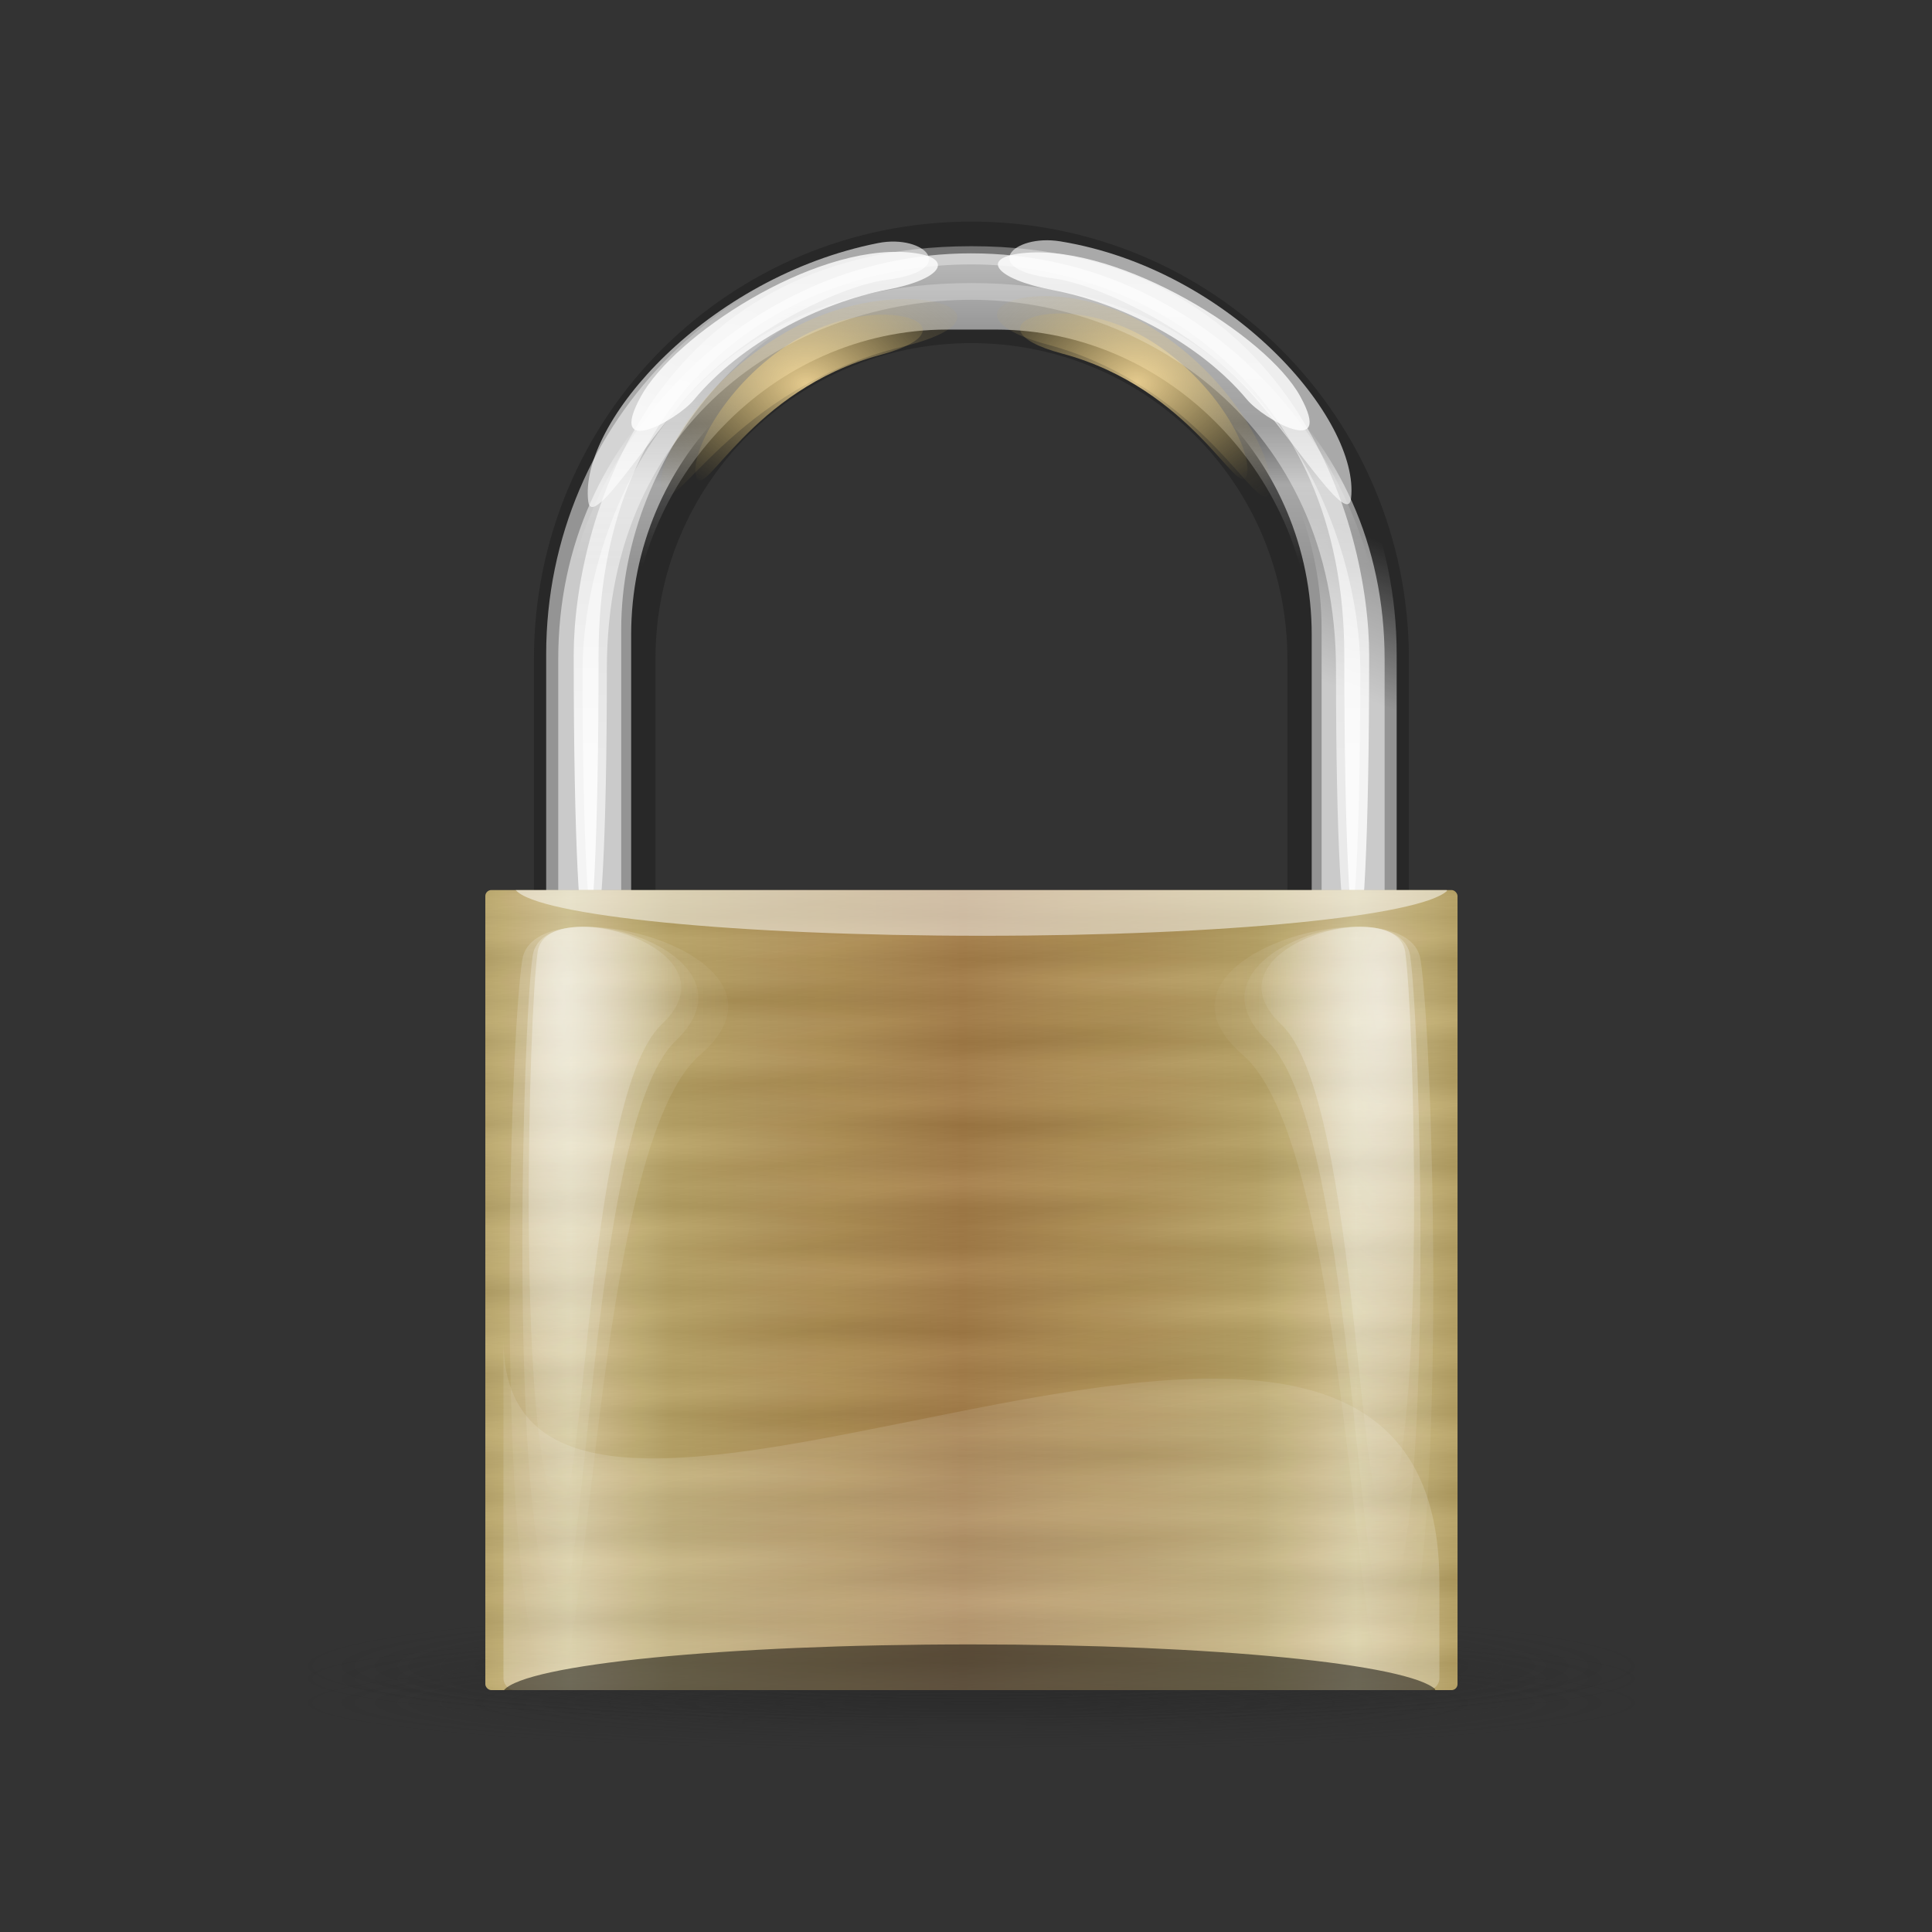 <?xml version="1.0" encoding="UTF-8" standalone="no"?>
<!-- Created with Inkscape (http://www.inkscape.org/) -->

<svg
   xmlns:dc="http://purl.org/dc/elements/1.1/"
   xmlns:cc="http://creativecommons.org/ns#"
   xmlns:rdf="http://www.w3.org/1999/02/22-rdf-syntax-ns#"
   xmlns:svg="http://www.w3.org/2000/svg"
   xmlns="http://www.w3.org/2000/svg"
   xmlns:xlink="http://www.w3.org/1999/xlink"
   xmlns:sodipodi="http://sodipodi.sourceforge.net/DTD/sodipodi-0.dtd"
   xmlns:inkscape="http://www.inkscape.org/namespaces/inkscape"
   height="128"
   id="svg1931"
   version="1.0"
   width="128"
   x="0"
   y="0"
   inkscape:version="0.48.1 r9760"
   sodipodi:docname="padlock.svg">
  <rect width="100%" height="100%" fill="#333333" stroke="none"/>
  <sodipodi:namedview
     pagecolor="#ffffff"
     bordercolor="#666666"
     borderopacity="1"
     objecttolerance="10"
     gridtolerance="10"
     guidetolerance="10"
     inkscape:pageopacity="0"
     inkscape:pageshadow="2"
     inkscape:window-width="1280"
     inkscape:window-height="1000"
     id="namedview3193"
     showgrid="false"
     inkscape:zoom="2.2421875"
     inkscape:cx="-12.933798"
     inkscape:cy="64"
     inkscape:window-x="0"
     inkscape:window-y="24"
     inkscape:window-maximized="1"
     inkscape:current-layer="svg1931" />
  <defs
     id="defs3">
    <linearGradient
       id="linearGradient3057">
      <stop
         id="stop3059"
         offset="0"
         style="stop-color:#282828;stop-opacity:1;" />
      <stop
         id="stop3061"
         offset="1"
         style="stop-color:#282828;stop-opacity:0;" />
    </linearGradient>
    <linearGradient
       id="linearGradient2834">
      <stop
         id="stop2836"
         offset="0"
         style="stop-color:#ffe19c;stop-opacity:1;" />
      <stop
         id="stop2838"
         offset="1"
         style="stop-color:#b79e4f;stop-opacity:0;" />
    </linearGradient>
    <linearGradient
       id="linearGradient2780">
      <stop
         id="stop2782"
         offset="0"
         style="stop-color:#ffffff;stop-opacity:1;" />
      <stop
         id="stop2784"
         offset="1"
         style="stop-color:#ffffff;stop-opacity:0;" />
    </linearGradient>
    <linearGradient
       id="linearGradient2713">
      <stop
         id="stop2715"
         offset="0"
         style="stop-color:#000000;stop-opacity:1;" />
      <stop
         id="stop2717"
         offset="1"
         style="stop-color:#ffffff;stop-opacity:1;" />
    </linearGradient>
    <linearGradient
       id="linearGradient2701">
      <stop
         id="stop2703"
         offset="0"
         style="stop-color:#a47c44;stop-opacity:1;" />
      <stop
         id="stop2770"
         offset="0.75"
         style="stop-color:#baa363;stop-opacity:1;" />
      <stop
         id="stop2705"
         offset="1"
         style="stop-color:#d6c795;stop-opacity:1;" />
    </linearGradient>
    <linearGradient
       gradientTransform="matrix(2.152,0,0,1.771,-5.130350e-2,4.352)"
       gradientUnits="userSpaceOnUse"
       id="linearGradient2707"
       spreadMethod="reflect"
       x1="29.614"
       x2="44.724"
       xlink:href="#linearGradient2701"
       y1="52.609"
       y2="52.609" />
    <linearGradient
       gradientTransform="matrix(1.121,0,0,0.892,0,4)"
       gradientUnits="userSpaceOnUse"
       id="linearGradient2719"
       spreadMethod="reflect"
       x1="28.071"
       x2="28.071"
       xlink:href="#linearGradient2713"
       y1="40.272"
       y2="42.646" />
    <linearGradient
       gradientTransform="matrix(2.219,0,0,1.826,-5.130350e-2,-1.013)"
       gradientUnits="userSpaceOnUse"
       id="linearGradient2732"
       spreadMethod="reflect"
       x1="29.094"
       x2="29.094"
       xlink:href="#linearGradient2713"
       y1="46.357"
       y2="47.296" />
    <linearGradient
       gradientTransform="matrix(2.219,0,0,1.826,-5.130350e-2,-1.013)"
       gradientUnits="userSpaceOnUse"
       id="linearGradient2736"
       spreadMethod="reflect"
       x1="24.261"
       x2="24.606"
       xlink:href="#linearGradient2713"
       y1="44.011"
       y2="45.888" />
    <linearGradient
       gradientTransform="scale(1.102,0.907)"
       gradientUnits="userSpaceOnUse"
       id="linearGradient2740"
       spreadMethod="reflect"
       x1="17.682"
       x2="17.425"
       xlink:href="#linearGradient2713"
       y1="60.434"
       y2="62.78" />
    <radialGradient
       cx="20.361"
       cy="22.546"
       fx="20.361"
       fy="22.546"
       gradientTransform="matrix(0.433,0,0,1.435,6.41,-0.113)"
       gradientUnits="userSpaceOnUse"
       id="radialGradient2788"
       r="15.157"
       xlink:href="#linearGradient2780" />
    <radialGradient
       cx="20.361"
       cy="22.546"
       fx="20.361"
       fy="22.546"
       gradientTransform="matrix(0.5,0,0,1.675,5.003,-5.108)"
       gradientUnits="userSpaceOnUse"
       id="radialGradient2792"
       r="15.157"
       xlink:href="#linearGradient2780" />
    <radialGradient
       cx="20.361"
       cy="22.546"
       fx="20.361"
       fy="22.546"
       gradientTransform="matrix(0.621,0,0,1.882,2.389,-9.409)"
       gradientUnits="userSpaceOnUse"
       id="radialGradient2796"
       r="15.157"
       xlink:href="#linearGradient2780" />
    <radialGradient
       cx="20.361"
       cy="22.546"
       fx="20.361"
       fy="22.546"
       gradientTransform="matrix(0.433,0,0,1.435,6.41,-0.113)"
       gradientUnits="userSpaceOnUse"
       id="radialGradient2811"
       r="15.157"
       xlink:href="#linearGradient2780" />
    <radialGradient
       cx="20.361"
       cy="22.546"
       fx="20.361"
       fy="22.546"
       gradientTransform="matrix(0.5,0,0,1.675,5.003,-5.108)"
       gradientUnits="userSpaceOnUse"
       id="radialGradient2813"
       r="15.157"
       xlink:href="#linearGradient2780" />
    <radialGradient
       cx="20.361"
       cy="22.546"
       fx="20.361"
       fy="22.546"
       gradientTransform="matrix(0.621,0,0,1.882,2.389,-9.409)"
       gradientUnits="userSpaceOnUse"
       id="radialGradient2815"
       r="15.157"
       xlink:href="#linearGradient2780" />
    <radialGradient
       cx="20.361"
       cy="22.546"
       fx="20.361"
       fy="22.546"
       gradientTransform="matrix(0.433,0,0,1.435,6.41,-0.113)"
       gradientUnits="userSpaceOnUse"
       id="radialGradient2817"
       r="15.157"
       xlink:href="#linearGradient2780" />
    <radialGradient
       cx="20.361"
       cy="22.546"
       fx="20.361"
       fy="22.546"
       gradientTransform="matrix(0.5,0,0,1.675,5.003,-5.108)"
       gradientUnits="userSpaceOnUse"
       id="radialGradient2819"
       r="15.157"
       xlink:href="#linearGradient2780" />
    <radialGradient
       cx="20.361"
       cy="22.546"
       fx="20.361"
       fy="22.546"
       gradientTransform="matrix(0.621,0,0,1.882,2.389,-9.409)"
       gradientUnits="userSpaceOnUse"
       id="radialGradient2821"
       r="15.157"
       xlink:href="#linearGradient2780" />
    <radialGradient
       cx="17.192"
       cy="14.639"
       fx="17.192"
       fy="14.639"
       gradientTransform="scale(1.896,0.527)"
       gradientUnits="userSpaceOnUse"
       id="radialGradient2840"
       r="3.565"
       xlink:href="#linearGradient2834" />
    <radialGradient
       cx="21.595"
       cy="8.981"
       fx="21.595"
       fy="8.981"
       gradientTransform="matrix(2.367,0,0,1.727,-0.404,-1.282600e-2)"
       gradientUnits="userSpaceOnUse"
       id="radialGradient2869"
       r="6.068"
       xlink:href="#linearGradient2834" />
    <radialGradient
       cx="21.595"
       cy="8.981"
       fx="21.595"
       fy="8.981"
       gradientTransform="matrix(-2.367,0,0,1.727,129.123,-0.113)"
       gradientUnits="userSpaceOnUse"
       id="radialGradient2873"
       r="6.068"
       xlink:href="#linearGradient2834" />
    <linearGradient
       gradientTransform="matrix(2.161,0,0,1.805,-5.130350e-2,2.267)"
       gradientUnits="userSpaceOnUse"
       id="linearGradient2895"
       x1="33.184"
       x2="33.184"
       xlink:href="#linearGradient2780"
       y1="24.385"
       y2="-13.17" />
    <radialGradient
       cx="27.27"
       cy="16.278"
       fx="27.27"
       fy="16.278"
       gradientTransform="scale(0.973,1.027)"
       gradientUnits="userSpaceOnUse"
       id="radialGradient2929"
       r="13.639"
       xlink:href="#linearGradient2780" />
    <linearGradient
       gradientTransform="matrix(2.21,0,0,1.964,-1.516,-2.171)"
       gradientUnits="userSpaceOnUse"
       id="linearGradient2935"
       x1="33.184"
       x2="33.184"
       xlink:href="#linearGradient2780"
       y1="24.385"
       y2="-13.17" />
    <linearGradient
       gradientTransform="matrix(1.632,0,0,2.483,-5.130350e-2,-1.282600e-2)"
       gradientUnits="userSpaceOnUse"
       id="linearGradient2943"
       x1="38.782"
       x2="38.782"
       xlink:href="#linearGradient2780"
       y1="9.575"
       y2="7.586" />
    <linearGradient
       gradientTransform="matrix(1.638,0,0,2.474,-5.130350e-2,-1.282600e-2)"
       gradientUnits="userSpaceOnUse"
       id="linearGradient2951"
       x1="38.363"
       x2="39.724"
       xlink:href="#linearGradient2780"
       y1="11.17"
       y2="6.092" />
    <radialGradient
       cx="21.595"
       cy="8.981"
       fx="21.595"
       fy="8.981"
       gradientTransform="matrix(3.085,0,0,2.053,-15.985,-3.149)"
       gradientUnits="userSpaceOnUse"
       id="radialGradient2955"
       r="6.068"
       xlink:href="#linearGradient2834" />
    <radialGradient
       cx="21.595"
       cy="8.981"
       fx="21.595"
       fy="8.981"
       gradientTransform="matrix(-2.846,0,0,2.088,139.525,-3.586)"
       gradientUnits="userSpaceOnUse"
       id="radialGradient2959"
       r="6.068"
       xlink:href="#linearGradient2834" />
    <radialGradient
       cx="8.018"
       cy="231.983"
       fx="8.018"
       fy="231.983"
       gradientTransform="scale(3.742,0.267)"
       gradientUnits="userSpaceOnUse"
       id="radialGradient3063"
       r="7.483"
       xlink:href="#linearGradient3057" />
    <radialGradient
       cx="8.018"
       cy="231.983"
       fx="8.018"
       fy="231.983"
       gradientTransform="scale(3.742,0.267)"
       gradientUnits="userSpaceOnUse"
       id="radialGradient3069"
       r="7.483"
       xlink:href="#linearGradient3057" />
    <radialGradient
       cx="8.018"
       cy="231.983"
       fx="8.018"
       fy="231.983"
       gradientTransform="scale(3.742,0.267)"
       gradientUnits="userSpaceOnUse"
       id="radialGradient3071"
       r="7.483"
       xlink:href="#linearGradient3057" />
    <linearGradient
       gradientTransform="matrix(2.136,0,0,1.826,2.349,-1.013)"
       gradientUnits="userSpaceOnUse"
       id="linearGradient3080"
       spreadMethod="pad"
       x1="26.974"
       x2="26.974"
       xlink:href="#linearGradient2780"
       y1="68.68"
       y2="44.981" />
    <linearGradient
       gradientTransform="matrix(1.632,0,0,2.436,-5.130350e-2,2.01)"
       gradientUnits="userSpaceOnUse"
       id="linearGradient3084"
       x1="35.996"
       x2="35.996"
       xlink:href="#linearGradient2780"
       y1="1.625"
       y2="11.711" />
    <linearGradient
       gradientTransform="matrix(2.219,0,0,1.826,-5.130350e-2,-1.013)"
       gradientUnits="userSpaceOnUse"
       id="linearGradient3086"
       spreadMethod="reflect"
       x1="17.682"
       x2="17.425"
       xlink:href="#linearGradient2713"
       y1="60.434"
       y2="62.78" />
    <linearGradient
       inkscape:collect="always"
       xlink:href="#linearGradient2780"
       id="linearGradient3231"
       gradientUnits="userSpaceOnUse"
       gradientTransform="matrix(1.632,0,0,2.436,-0.051,2.01)"
       x1="35.996"
       y1="1.625"
       x2="35.996"
       y2="11.711" />
    <linearGradient
       inkscape:collect="always"
       xlink:href="#linearGradient2780"
       id="linearGradient3233"
       gradientUnits="userSpaceOnUse"
       gradientTransform="matrix(1.638,0,0,2.474,-0.051,-0.013)"
       x1="38.363"
       y1="11.17"
       x2="39.724"
       y2="6.092" />
    <radialGradient
       inkscape:collect="always"
       xlink:href="#linearGradient2834"
       id="radialGradient3235"
       gradientUnits="userSpaceOnUse"
       gradientTransform="matrix(2.367,0,0,1.727,-0.404,-0.013)"
       cx="21.595"
       cy="8.981"
       fx="21.595"
       fy="8.981"
       r="6.068" />
    <radialGradient
       inkscape:collect="always"
       xlink:href="#linearGradient2834"
       id="radialGradient3237"
       gradientUnits="userSpaceOnUse"
       gradientTransform="matrix(-2.367,0,0,1.727,129.123,-0.113)"
       cx="21.595"
       cy="8.981"
       fx="21.595"
       fy="8.981"
       r="6.068" />
    <linearGradient
       inkscape:collect="always"
       xlink:href="#linearGradient2780"
       id="linearGradient3239"
       gradientUnits="userSpaceOnUse"
       gradientTransform="matrix(1.632,0,0,2.483,-0.051,-0.013)"
       x1="38.782"
       y1="9.575"
       x2="38.782"
       y2="7.586" />
    <linearGradient
       inkscape:collect="always"
       xlink:href="#linearGradient2780"
       id="linearGradient3241"
       gradientUnits="userSpaceOnUse"
       gradientTransform="matrix(2.21,0,0,1.964,-1.516,-2.171)"
       x1="33.184"
       y1="24.385"
       x2="33.184"
       y2="-13.17" />
    <linearGradient
       inkscape:collect="always"
       xlink:href="#linearGradient2780"
       id="linearGradient3243"
       gradientUnits="userSpaceOnUse"
       gradientTransform="matrix(2.161,0,0,1.805,-0.051,2.267)"
       x1="33.184"
       y1="24.385"
       x2="33.184"
       y2="-13.17" />
    <radialGradient
       inkscape:collect="always"
       xlink:href="#linearGradient2834"
       id="radialGradient3245"
       gradientUnits="userSpaceOnUse"
       gradientTransform="matrix(3.085,0,0,2.053,-15.985,-3.149)"
       cx="21.595"
       cy="8.981"
       fx="21.595"
       fy="8.981"
       r="6.068" />
    <radialGradient
       inkscape:collect="always"
       xlink:href="#linearGradient2834"
       id="radialGradient3247"
       gradientUnits="userSpaceOnUse"
       gradientTransform="matrix(-2.846,0,0,2.088,139.525,-3.586)"
       cx="21.595"
       cy="8.981"
       fx="21.595"
       fy="8.981"
       r="6.068" />
    <radialGradient
       inkscape:collect="always"
       xlink:href="#linearGradient3057"
       id="radialGradient3249"
       gradientUnits="userSpaceOnUse"
       gradientTransform="scale(3.742,0.267)"
       cx="8.018"
       cy="231.983"
       fx="8.018"
       fy="231.983"
       r="7.483" />
    <radialGradient
       inkscape:collect="always"
       xlink:href="#linearGradient3057"
       id="radialGradient3251"
       gradientUnits="userSpaceOnUse"
       gradientTransform="scale(3.742,0.267)"
       cx="8.018"
       cy="231.983"
       fx="8.018"
       fy="231.983"
       r="7.483" />
    <radialGradient
       inkscape:collect="always"
       xlink:href="#linearGradient3057"
       id="radialGradient3253"
       gradientUnits="userSpaceOnUse"
       gradientTransform="scale(3.742,0.267)"
       cx="8.018"
       cy="231.983"
       fx="8.018"
       fy="231.983"
       r="7.483" />
    <linearGradient
       inkscape:collect="always"
       xlink:href="#linearGradient2701"
       id="linearGradient3255"
       gradientUnits="userSpaceOnUse"
       gradientTransform="matrix(2.152,0,0,1.771,-0.051,4.352)"
       spreadMethod="reflect"
       x1="29.614"
       y1="52.609"
       x2="44.724"
       y2="52.609" />
    <linearGradient
       inkscape:collect="always"
       xlink:href="#linearGradient2713"
       id="linearGradient3257"
       gradientUnits="userSpaceOnUse"
       gradientTransform="matrix(2.219,0,0,1.826,-0.051,-1.013)"
       spreadMethod="reflect"
       x1="29.094"
       y1="46.357"
       x2="29.094"
       y2="47.296" />
    <linearGradient
       inkscape:collect="always"
       xlink:href="#linearGradient2713"
       id="linearGradient3259"
       gradientUnits="userSpaceOnUse"
       gradientTransform="matrix(2.219,0,0,1.826,-0.051,-1.013)"
       spreadMethod="reflect"
       x1="24.261"
       y1="44.011"
       x2="24.606"
       y2="45.888" />
    <linearGradient
       inkscape:collect="always"
       xlink:href="#linearGradient2713"
       id="linearGradient3261"
       gradientUnits="userSpaceOnUse"
       gradientTransform="matrix(2.219,0,0,1.826,-0.051,-1.013)"
       spreadMethod="reflect"
       x1="17.682"
       y1="60.434"
       x2="17.425"
       y2="62.78" />
    <radialGradient
       inkscape:collect="always"
       xlink:href="#linearGradient2780"
       id="radialGradient3263"
       gradientUnits="userSpaceOnUse"
       gradientTransform="matrix(0.433,0,0,1.435,6.41,-0.113)"
       cx="20.361"
       cy="22.546"
       fx="20.361"
       fy="22.546"
       r="15.157" />
    <radialGradient
       inkscape:collect="always"
       xlink:href="#linearGradient2780"
       id="radialGradient3265"
       gradientUnits="userSpaceOnUse"
       gradientTransform="matrix(0.5,0,0,1.675,5.003,-5.108)"
       cx="20.361"
       cy="22.546"
       fx="20.361"
       fy="22.546"
       r="15.157" />
    <radialGradient
       inkscape:collect="always"
       xlink:href="#linearGradient2780"
       id="radialGradient3267"
       gradientUnits="userSpaceOnUse"
       gradientTransform="matrix(0.621,0,0,1.882,2.389,-9.409)"
       cx="20.361"
       cy="22.546"
       fx="20.361"
       fy="22.546"
       r="15.157" />
    <radialGradient
       inkscape:collect="always"
       xlink:href="#linearGradient2780"
       id="radialGradient3269"
       gradientUnits="userSpaceOnUse"
       gradientTransform="matrix(0.433,0,0,1.435,6.41,-0.113)"
       cx="20.361"
       cy="22.546"
       fx="20.361"
       fy="22.546"
       r="15.157" />
    <radialGradient
       inkscape:collect="always"
       xlink:href="#linearGradient2780"
       id="radialGradient3271"
       gradientUnits="userSpaceOnUse"
       gradientTransform="matrix(0.5,0,0,1.675,5.003,-5.108)"
       cx="20.361"
       cy="22.546"
       fx="20.361"
       fy="22.546"
       r="15.157" />
    <radialGradient
       inkscape:collect="always"
       xlink:href="#linearGradient2780"
       id="radialGradient3273"
       gradientUnits="userSpaceOnUse"
       gradientTransform="matrix(0.621,0,0,1.882,2.389,-9.409)"
       cx="20.361"
       cy="22.546"
       fx="20.361"
       fy="22.546"
       r="15.157" />
    <linearGradient
       inkscape:collect="always"
       xlink:href="#linearGradient2780"
       id="linearGradient3275"
       gradientUnits="userSpaceOnUse"
       gradientTransform="matrix(2.136,0,0,1.826,2.349,-1.013)"
       spreadMethod="pad"
       x1="26.974"
       y1="68.68"
       x2="26.974"
       y2="44.981" />
  </defs>
  <g
     id="g3195"
     transform="matrix(0.8,0,0,0.8,12.872,13.081)">
    <g
       id="layer2">
      <path
         style="fill:#282828;fill-opacity:1;fill-rule:evenodd;stroke:none"
         id="rect2723"
         d="M 64.359,2 C 44.287,2 28.128,18.159 28.128,38.231 l 0,40.257 10.064,0 0,-40.257 c 0,-14.496 11.67,-26.167 26.167,-26.167 14.496,0 26.167,11.67 26.167,26.167 l 0,40.257 10.064,0 0,-40.257 C 100.59,18.159 84.431,2 64.359,2 z"
         inkscape:connector-curvature="0" />
      <path
         style="opacity:0.65;fill:url(#linearGradient3231);fill-opacity:1;fill-rule:evenodd;stroke:none"
         id="path3082"
         d="m 64.359,4.629 c -18.957,0 -34.218,16.307 -34.218,34.909 l 0,37.528 c 0,14.089 8.776,26.05 21.26,31.047 C 42.457,104.041 36.18,95.314 36.18,84.967 l 0,-47.404 c 0,-14.225 11.67,-26.621 26.167,-26.621 l 4.026,0 c 14.496,0 26.167,12.396 26.167,26.621 l 0,47.404 c 0,10.347 -6.277,19.074 -15.222,23.147 12.484,-4.998 21.26,-16.958 21.26,-31.047 l 0,-37.528 c 0,-18.602 -15.261,-34.909 -34.218,-34.909 z"
         inkscape:connector-curvature="0" />
      <path
         style="opacity:0.5;fill:url(#linearGradient3233);fill-opacity:1;fill-rule:evenodd;stroke:none"
         id="path2931"
         d="m 64.359,2.854 c -19.51,0 -35.217,15.601 -35.217,34.98 l 0,39.095 c 0,14.677 9.033,27.137 21.881,32.344 C 41.817,105.03 35.357,95.938 35.357,85.16 l 0,-49.383 c 0,-14.819 12.011,-29.082 26.93,-29.082 l 4.143,0 c 14.919,0 26.93,14.263 26.93,29.082 l 0,49.383 c 0,10.779 -6.46,19.87 -15.666,24.113 C 90.543,104.066 99.576,91.606 99.576,76.929 l 0,-39.095 c 0,-19.379 -15.707,-34.98 -35.217,-34.98 z"
         inkscape:connector-curvature="0" />
      <path
         style="opacity:0.8;fill:url(#radialGradient3235);fill-opacity:1;fill-rule:evenodd;stroke:none"
         id="path2861"
         d="m 49.471,12.003 c -5.438,3.405 -8.499,9.21 -7.9,11.145 0.646,2.085 4.467,-7.234 15.283,-10.119 8.341,-2.225 -4.93e-4,-5.649 -7.384,-1.026 z"
         inkscape:connector-curvature="0" />
      <path
         style="opacity:0.8;fill:url(#radialGradient3237);fill-opacity:1;fill-rule:evenodd;stroke:none"
         id="path2871"
         d="m 79.248,11.903 c 5.438,3.405 8.499,9.21 7.9,11.145 -0.646,2.085 -4.467,-7.234 -15.283,-10.119 -8.341,-2.225 4.93e-4,-5.649 7.384,-1.026 z"
         inkscape:connector-curvature="0" />
      <path
         style="opacity:0.5;fill:url(#linearGradient3239);fill-opacity:1;fill-rule:evenodd;stroke:none"
         id="rect2875"
         d="m 64.359,6.279 c -18.957,0 -34.218,12.995 -34.218,31.951 l 0,38.244 c 0,14.358 8.776,26.546 21.26,31.639 C 42.457,103.963 36.18,95.07 36.18,84.526 l 0,-48.308 c 0,-14.496 11.67,-26.182 26.167,-26.182 l 4.026,0 c 14.496,0 26.167,11.686 26.167,26.182 l 0,48.308 c 0,10.544 -6.277,19.437 -15.222,23.588 12.484,-5.093 21.26,-17.281 21.26,-31.639 l 0,-38.244 c 0,-18.957 -15.261,-31.951 -34.218,-31.951 z"
         inkscape:connector-curvature="0" />
      <path
         style="opacity:0.8;fill:url(#linearGradient3241);fill-opacity:1;fill-rule:evenodd;stroke:none"
         id="path2933"
         d="m 64.359,4.039 c -26.762,0 -32.937,23.315 -32.937,33.86 0,31.634 2.059,31.634 2.059,0 0,-23.199 16.463,-32.355 30.879,-32.355 14.416,0 30.879,10.103 30.879,32.355 0,31.634 2.059,31.634 2.059,0 0,-10.545 -6.176,-33.86 -32.937,-33.86 z"
         inkscape:connector-curvature="0" />
      <path
         style="opacity:0.6;fill:url(#linearGradient3243);fill-opacity:1;fill-rule:evenodd;stroke:none"
         id="path2885"
         d="m 64.359,7.091 c -26.167,0 -32.205,22.3 -32.205,31.987 0,29.062 2.013,29.062 2.013,0 0,-21.312 16.097,-30.605 30.192,-30.605 14.096,0 30.192,10.162 30.192,30.605 0,29.062 2.013,29.062 2.013,0 0,-9.687 -6.038,-31.987 -32.205,-31.987 z"
         inkscape:connector-curvature="0" />
      <path
         style="opacity:0.8;fill:#ffffff;fill-opacity:1;fill-rule:evenodd;stroke:none"
         id="path2897"
         d="m 36.98,16.488 c -2.875,5.248 3.027,1.931 4.398,0.274 C 45.232,12.102 51.745,8.725 57.463,7.623 62.257,6.698 62.988,4.847 59.04,4.541 51.168,3.93 39.736,11.456 36.98,16.488 z"
         inkscape:connector-curvature="0" />
      <path
         style="opacity:0.6;fill:#ffffff;fill-opacity:1;fill-rule:evenodd;stroke:none"
         id="path2901"
         d="m 32.623,25.156 c 0.305,2.565 5.263,-5.798 9.168,-9.724 C 46.559,10.637 53.787,7.281 57.265,6.838 63.463,6.047 60.521,3.01 56.636,3.777 42.516,6.566 31.846,18.616 32.623,25.156 z"
         inkscape:connector-curvature="0" />
      <path
         style="opacity:0.8;fill:#ffffff;fill-opacity:1;fill-rule:evenodd;stroke:none"
         id="path2909"
         d="M 91.58,16.452 C 94.474,21.689 88.56,18.394 87.183,16.742 83.312,12.097 76.786,8.744 71.064,7.662 66.266,6.756 64.916,4.91 68.863,4.589 76.733,3.949 88.805,11.43 91.58,16.452 z"
         inkscape:connector-curvature="0" />
      <path
         style="opacity:0.6;fill:#ffffff;fill-opacity:1;fill-rule:evenodd;stroke:none"
         id="path2911"
         d="M 95.798,24.925 C 95.503,27.491 90.514,19.146 86.595,15.235 81.809,10.458 74.569,7.128 71.09,6.698 64.889,5.93 67.797,3.002 71.707,3.635 85.848,5.937 96.551,18.382 95.798,24.925 z"
         inkscape:connector-curvature="0" />
      <path
         style="opacity:0.4;fill:url(#radialGradient3245);fill-opacity:1;fill-rule:evenodd;stroke:none"
         id="path2953"
         d="m 49.032,11.138 c -7.089,4.049 -11.079,10.951 -10.298,13.252 0.842,2.479 5.823,-8.601 19.923,-12.032 10.873,-2.646 -6.42e-4,-6.717 -9.625,-1.22 z"
         inkscape:connector-curvature="0" />
      <path
         style="opacity:0.4;fill:url(#radialGradient3247);fill-opacity:1;fill-rule:evenodd;stroke:none"
         id="path2957"
         d="m 79.54,10.945 c 6.541,4.118 10.221,11.138 9.501,13.478 -0.777,2.521 -5.372,-8.748 -18.381,-12.238 -10.031,-2.691 5.92e-4,-6.831 8.88,-1.24 z"
         inkscape:connector-curvature="0" />
      <path
         transform="matrix(2.013,0,0,2.013,3.974,-0.013)"
         style="opacity:0.4;fill:url(#radialGradient3249);fill-opacity:1;fill-rule:evenodd;stroke:none"
         id="path3055"
         d="M 58,62 A 28,2 0 1 1 2,62 28,2 0 1 1 58,62 z"
         inkscape:connector-curvature="0" />
      <path
         transform="matrix(2.013,0,0,2.516,3.974,-34.231)"
         style="opacity:0.4;fill:url(#radialGradient3251);fill-opacity:1;fill-rule:evenodd;stroke:none"
         id="path3065"
         d="M 58,62 A 28,2 0 1 1 2,62 28,2 0 1 1 58,62 z"
         inkscape:connector-curvature="0" />
      <path
         transform="matrix(2.013,0,0,2.013,3.974,-2.026)"
         style="opacity:0.4;fill:url(#radialGradient3253);fill-opacity:1;fill-rule:evenodd;stroke:none"
         id="path3067"
         d="M 58,62 A 28,2 0 1 1 2,62 28,2 0 1 1 58,62 z"
         inkscape:connector-curvature="0" />
    </g>
    <g
       id="layer1">
      <rect
         y="57.359"
         x="24.103"
         width="80.513"
         style="fill:url(#linearGradient3255);fill-opacity:1;fill-rule:evenodd;stroke:none"
         ry="0.5"
         rx="0.5"
         id="rect1941"
         height="66.259" />
      <rect
         y="57.359"
         x="24.103"
         width="80.513"
         style="opacity:0.03;fill:url(#linearGradient3257);fill-opacity:1;fill-rule:evenodd;stroke:none"
         ry="0.5"
         rx="0.5"
         id="rect2709"
         height="66.259" />
      <rect
         y="57.359"
         x="24.103"
         width="80.513"
         style="opacity:0.03;fill:url(#linearGradient3259);fill-opacity:1;fill-rule:evenodd;stroke:none"
         ry="0.5"
         rx="0.5"
         id="rect2734"
         height="66.259" />
      <rect
         y="57.359"
         x="24.103"
         width="80.513"
         style="opacity:0.03;fill:url(#linearGradient3261);fill-opacity:1;fill-rule:evenodd;stroke:none"
         ry="0.5"
         rx="0.5"
         id="rect2738"
         height="66.259" />
      <path
         style="opacity:0.5;fill:#ffffff;fill-opacity:1;fill-rule:evenodd;stroke:none"
         id="path2727"
         d="m 26.619,57.359 c 1.81,2.122 18.145,3.786 38.655,3.786 20.229,0 36.293,-1.647 38.484,-3.727 -0.031,-0.003 -0.025,-0.059 -0.057,-0.059 l -77.082,0 z"
         inkscape:connector-curvature="0" />
      <g
         transform="matrix(1.719,0,0,1.982,4.421,1.488)"
         id="g2798">
        <path
           style="opacity:0.403;fill:url(#radialGradient3263);fill-opacity:1;fill-rule:evenodd;stroke:none"
           id="path2778"
           d="m 13.971,30.767 c -0.44,2.63 -0.931,19.309 0.696,22.88 1.592,3.493 1.393,-16.667 5.273,-19.84 3.921,-3.207 -5.555,-5.52 -5.969,-3.04 z"
           inkscape:connector-curvature="0" />
        <path
           style="opacity:0.3;fill:url(#radialGradient3265);fill-opacity:1;fill-rule:evenodd;stroke:none"
           id="path2790"
           d="m 13.729,30.942 c -0.507,3.07 -1.074,22.541 0.804,26.71 1.837,4.078 1.607,-19.457 6.085,-23.161 4.525,-3.744 -6.41,-6.444 -6.889,-3.549 z"
           inkscape:connector-curvature="0" />
        <path
           style="opacity:0.2;fill:url(#radialGradient3267);fill-opacity:1;fill-rule:evenodd;stroke:none"
           id="path2794"
           d="m 13.232,31.092 c -0.63,3.449 -1.335,25.325 0.999,30.009 2.283,4.582 1.997,-21.86 7.561,-26.022 5.623,-4.206 -7.966,-7.24 -8.56,-3.987 z"
           inkscape:connector-curvature="0" />
      </g>
      <g
         transform="matrix(-1.719,0,0,1.982,124.297,1.488)"
         id="g2803">
        <path
           style="opacity:0.403;fill:url(#radialGradient3269);fill-opacity:1;fill-rule:evenodd;stroke:none"
           id="path2805"
           d="m 13.971,30.767 c -0.44,2.63 -0.931,19.309 0.696,22.88 1.592,3.493 1.393,-16.667 5.273,-19.84 3.921,-3.207 -5.555,-5.52 -5.969,-3.04 z"
           inkscape:connector-curvature="0" />
        <path
           style="opacity:0.3;fill:url(#radialGradient3271);fill-opacity:1;fill-rule:evenodd;stroke:none"
           id="path2807"
           d="m 13.729,30.942 c -0.507,3.07 -1.074,22.541 0.804,26.71 1.837,4.078 1.607,-19.457 6.085,-23.161 4.525,-3.744 -6.41,-6.444 -6.889,-3.549 z"
           inkscape:connector-curvature="0" />
        <path
           style="opacity:0.2;fill:url(#radialGradient3273);fill-opacity:1;fill-rule:evenodd;stroke:none"
           id="path2809"
           d="m 13.232,31.092 c -0.63,3.449 -1.335,25.325 0.999,30.009 2.283,4.582 1.997,-21.86 7.561,-26.022 5.623,-4.206 -7.966,-7.24 -8.56,-3.987 z"
           inkscape:connector-curvature="0" />
      </g>
      <path
         style="opacity:0.25;fill:url(#linearGradient3275);fill-opacity:1;fill-rule:evenodd;stroke:none"
         id="rect3077"
         d="m 103.116,114.725 0,7.887 c 0,0.558 -0.432,1.006 -0.969,1.006 l -75.575,0 c -0.537,0 -0.969,-0.449 -0.969,-1.006 l 0,-28.015 c 0,29.517 77.513,-20.879 77.513,20.128 z"
         inkscape:connector-curvature="0" />
      <path
         style="opacity:0.5;fill:#000000;fill-opacity:1;fill-rule:evenodd;stroke:none"
         id="path2768"
         d="m 25.647,123.618 c 1.81,-2.122 18.145,-3.786 38.655,-3.786 20.229,0 36.293,1.647 38.484,3.727 -0.031,0.003 -0.025,0.059 -0.057,0.059 l -77.082,0 z"
         inkscape:connector-curvature="0" />
    </g>
  </g>
</svg>
